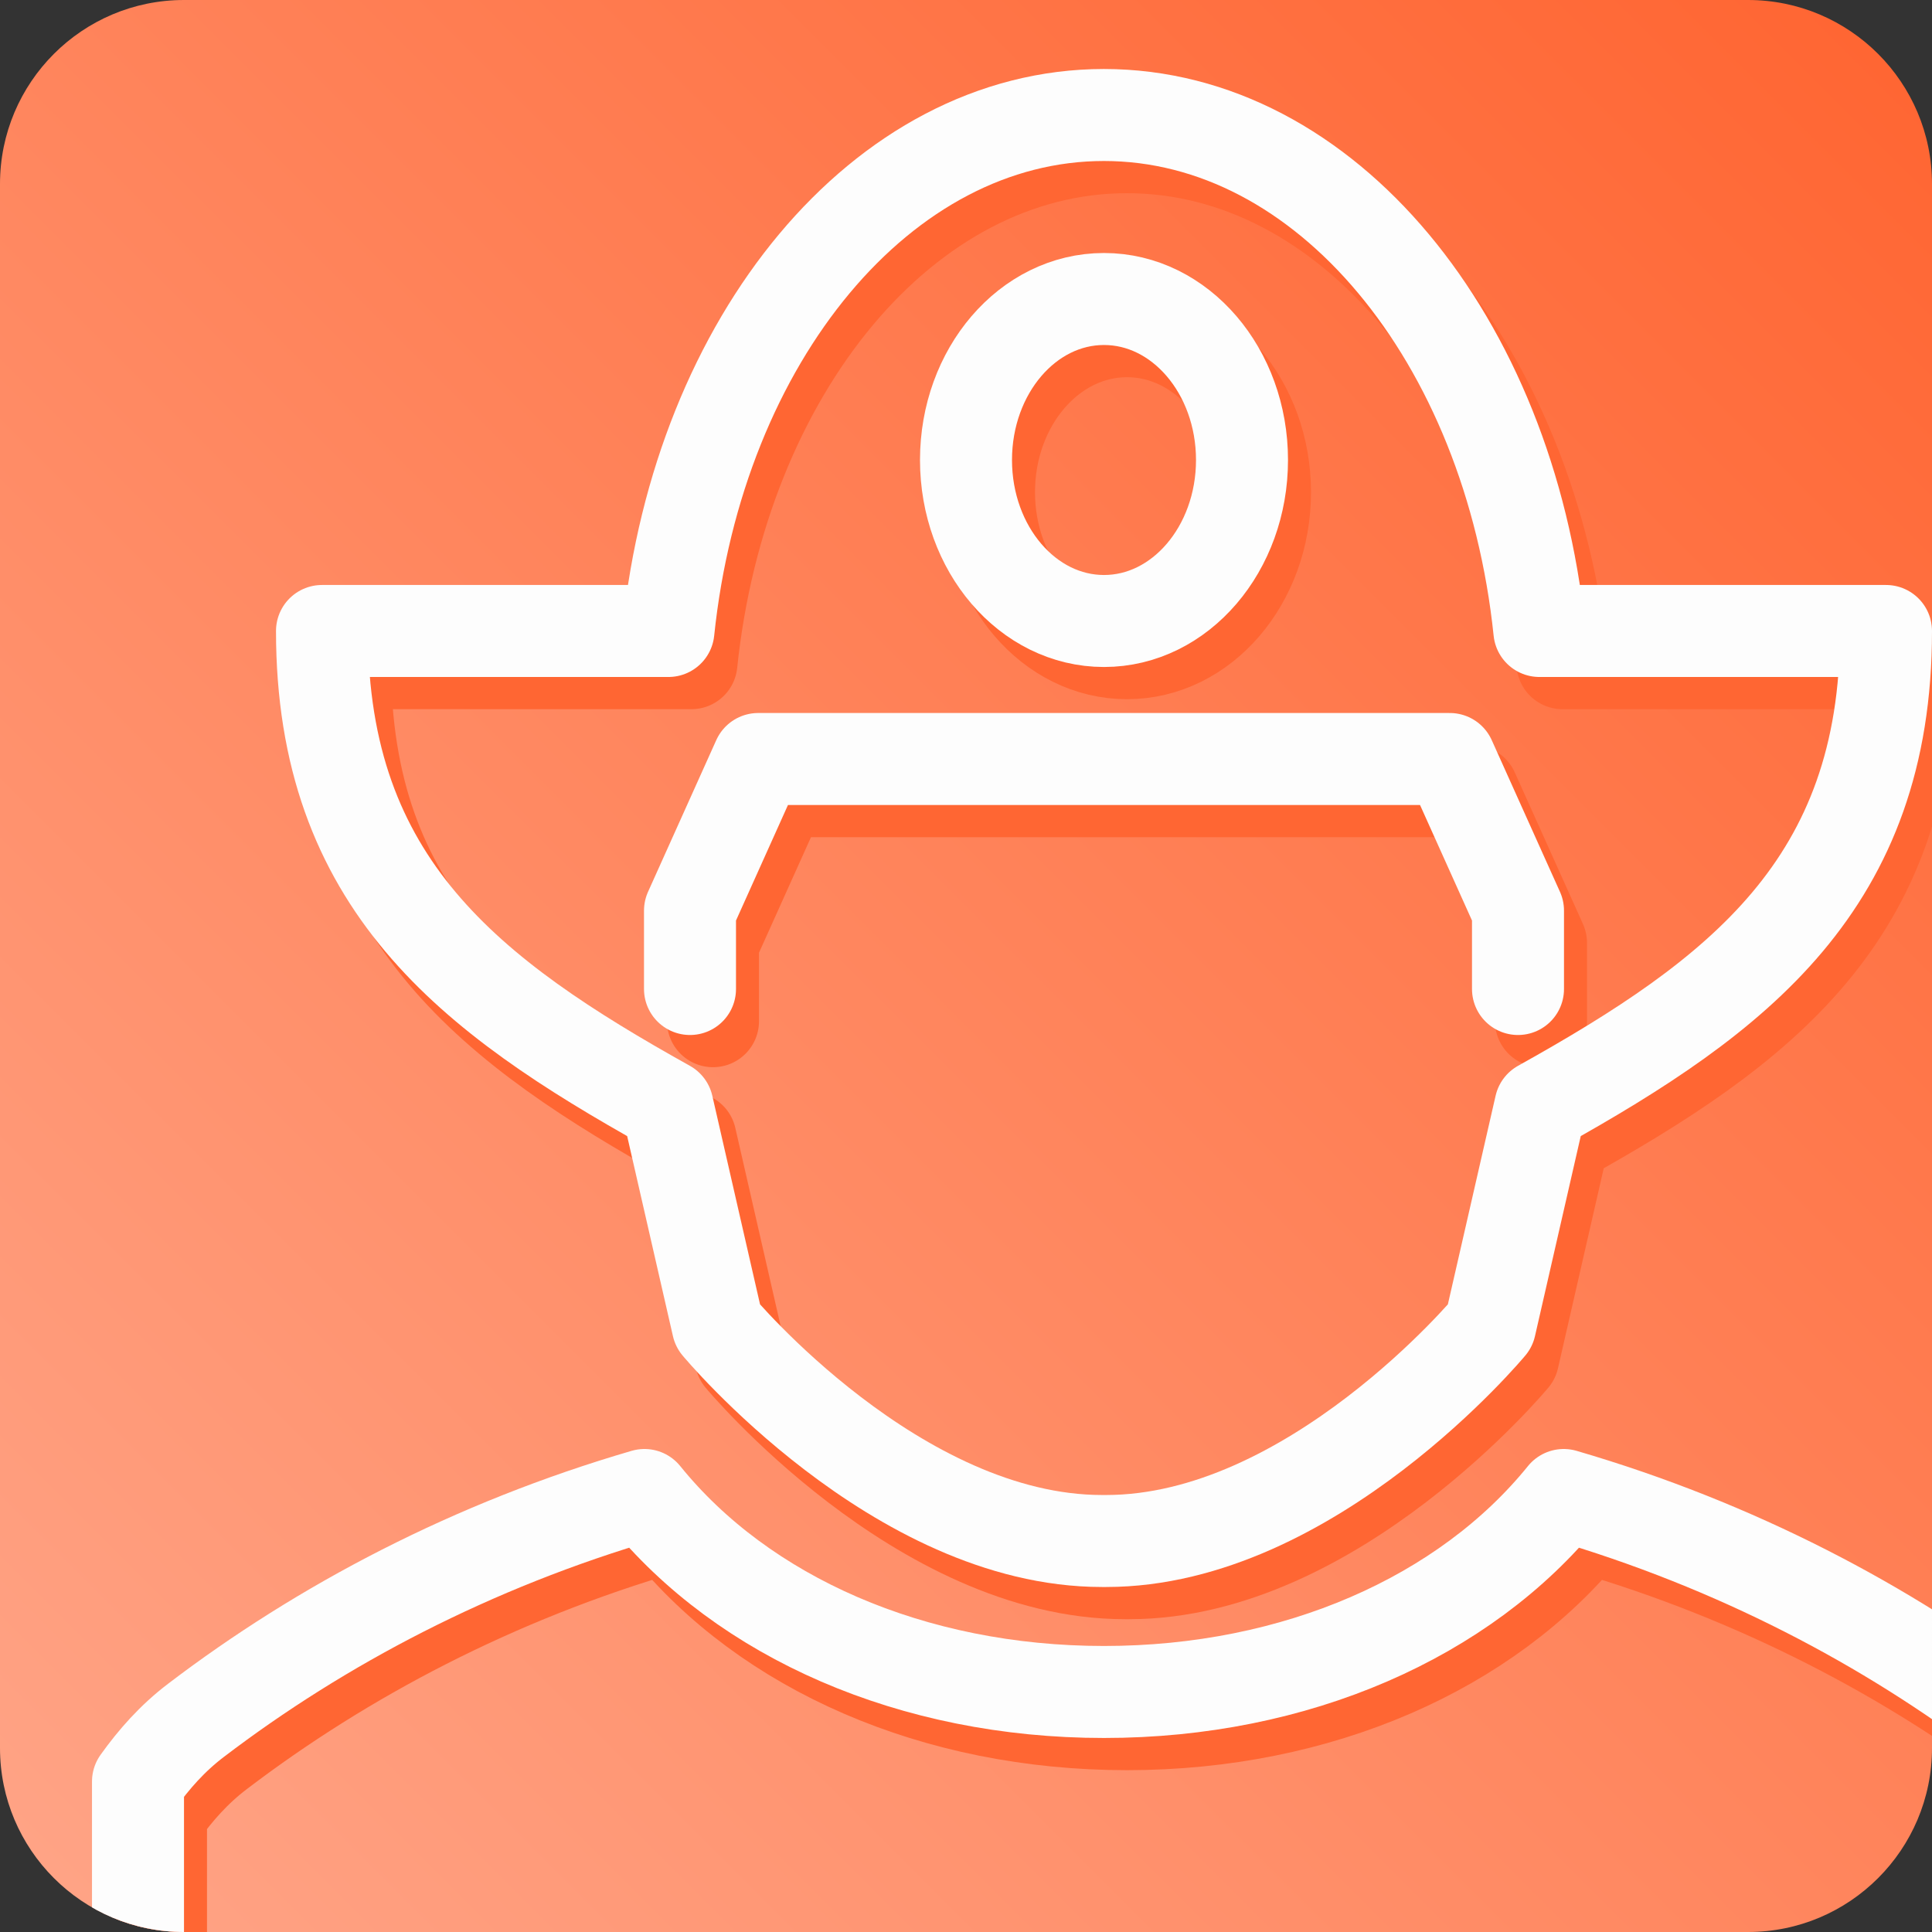 <?xml version="1.0" encoding="utf-8"?>
<!-- Generator: Adobe Illustrator 16.0.0, SVG Export Plug-In . SVG Version: 6.00 Build 0)  -->
<!DOCTYPE svg PUBLIC "-//W3C//DTD SVG 1.1//EN" "http://www.w3.org/Graphics/SVG/1.1/DTD/svg11.dtd">
<svg version="1.1" id="Layer_1" xmlns="http://www.w3.org/2000/svg" xmlns:xlink="http://www.w3.org/1999/xlink" x="0px" y="0px"
	 width="42px" height="42px" viewBox="0 0 42 42" enable-background="new 0 0 42 42" xml:space="preserve">
<rect x="0" y="0" width="42" height="42" fill="#333333" stroke="none"/>
<g>
	<defs>
		<path id="SVGID_1_" d="M42,38c0,2.209-1.791,4-4,4H4c-2.209,0-4-1.791-4-4V4c0-2.209,1.791-4,4-4h34c2.209,0,4,1.791,4,4V38z"/>
	</defs>
	<clipPath id="SVGID_2_">
		<use xlink:href="#SVGID_1_"  overflow="visible"/>
	</clipPath>
	<linearGradient id="SVGID_3_" gradientUnits="userSpaceOnUse" x1="1.172" y1="40.829" x2="40.829" y2="1.173">
		<stop  offset="0" style="stop-color:#FFA385"/>
		<stop  offset="1" style="stop-color:#FF6633"/>
	</linearGradient>
	<path clip-path="url(#SVGID_2_)" fill-rule="evenodd" clip-rule="evenodd" fill="url(#SVGID_3_)" d="M42,38c0,2.209-1.791,4-4,4H4
		c-2.209,0-4-1.791-4-4V4c0-2.209,1.791-4,4-4h34c2.209,0,4,1.791,4,4V38z"/>
	<g clip-path="url(#SVGID_2_)">
		<g>
			
				<polyline fill="none" stroke="#FF6633" stroke-width="2" stroke-linecap="round" stroke-linejoin="round" stroke-miterlimit="10" points="
				33.5,22.2 33.5,20.497 32.017,17.2 16.983,17.2 15.5,20.497 15.5,22.2 			"/>
			<path fill="none" stroke="#FF6633" stroke-width="2" stroke-linecap="round" stroke-linejoin="round" stroke-miterlimit="10" d="
				M44.239,38.094c-2.717-2.067-6.005-3.802-9.745-4.894c-2.148,2.657-5.822,4.282-9.994,4.282s-7.842-1.625-9.99-4.282
				c-3.744,1.092-7.028,2.826-9.745,4.894C4.243,38.49,3.843,38.949,3.5,39.43v5.281c3.771,1.952,8.441,3.377,13.641,4.081
				c2.382,0.24,4.822,0.408,7.359,0.408c2.498,0,4.896-0.163,7.242-0.396c5.246-0.701,9.959-2.139,13.758-4.109v-5.269
				C45.161,38.947,44.761,38.49,44.239,38.094z"/>
		</g>
		<path fill="none" stroke="#FF6633" stroke-width="2" stroke-linecap="round" stroke-linejoin="round" stroke-miterlimit="10" d="
			M15.031,14.417H7.5c0,5.497,3.211,7.929,7.51,10.325l1.094,4.781c0,0,3.885,4.677,8.354,4.677h0.088
			c4.463,0,8.348-4.677,8.348-4.677l1.094-4.781c4.303-2.397,7.514-4.824,7.514-10.325h-7.535l0,0
			C33.306,8.076,29.32,3.2,24.498,3.2C19.679,3.2,15.691,8.076,15.031,14.417L15.031,14.417z"/>
		
			<ellipse fill="none" stroke="#FF6633" stroke-width="2" stroke-linecap="round" stroke-linejoin="round" stroke-miterlimit="10" cx="24.5" cy="10.7" rx="3" ry="3.5"/>
	</g>
	<g clip-path="url(#SVGID_2_)">
		<g>
			
				<polyline fill="none" stroke="#FDFDFD" stroke-width="2" stroke-linecap="round" stroke-linejoin="round" stroke-miterlimit="10" points="
				33,21.5 33,19.797 31.517,16.5 16.483,16.5 15,19.797 15,21.5 			"/>
			<path fill="none" stroke="#FDFDFD" stroke-width="2" stroke-linecap="round" stroke-linejoin="round" stroke-miterlimit="10" d="
				M43.739,37.395c-2.717-2.068-6.005-3.803-9.745-4.895c-2.148,2.657-5.822,4.282-9.994,4.282s-7.842-1.625-9.99-4.282
				c-3.744,1.092-7.028,2.826-9.745,4.895C3.743,37.791,3.343,38.25,3,38.729v5.28c3.771,1.953,8.441,3.379,13.641,4.082
				C19.022,48.332,21.463,48.5,24,48.5c2.498,0,4.896-0.164,7.242-0.396c5.246-0.702,9.959-2.139,13.758-4.109v-5.269
				C44.661,38.248,44.261,37.791,43.739,37.395z"/>
		</g>
		<path fill="none" stroke="#FDFDFD" stroke-width="2" stroke-linecap="round" stroke-linejoin="round" stroke-miterlimit="10" d="
			M14.531,13.717H7c0,5.497,3.211,7.929,7.51,10.326l1.094,4.781c0,0,3.885,4.676,8.354,4.676h0.088
			c4.463,0,8.348-4.676,8.348-4.676l1.094-4.781C37.789,21.645,41,19.218,41,13.717h-7.535l0,0C32.806,7.376,28.82,2.5,23.998,2.5
			C19.179,2.5,15.191,7.376,14.531,13.717L14.531,13.717z"/>
		
			<ellipse fill="none" stroke="#FDFDFD" stroke-width="2" stroke-linecap="round" stroke-linejoin="round" stroke-miterlimit="10" cx="24" cy="10" rx="3" ry="3.5"/>
	</g>
</g>
</svg>
